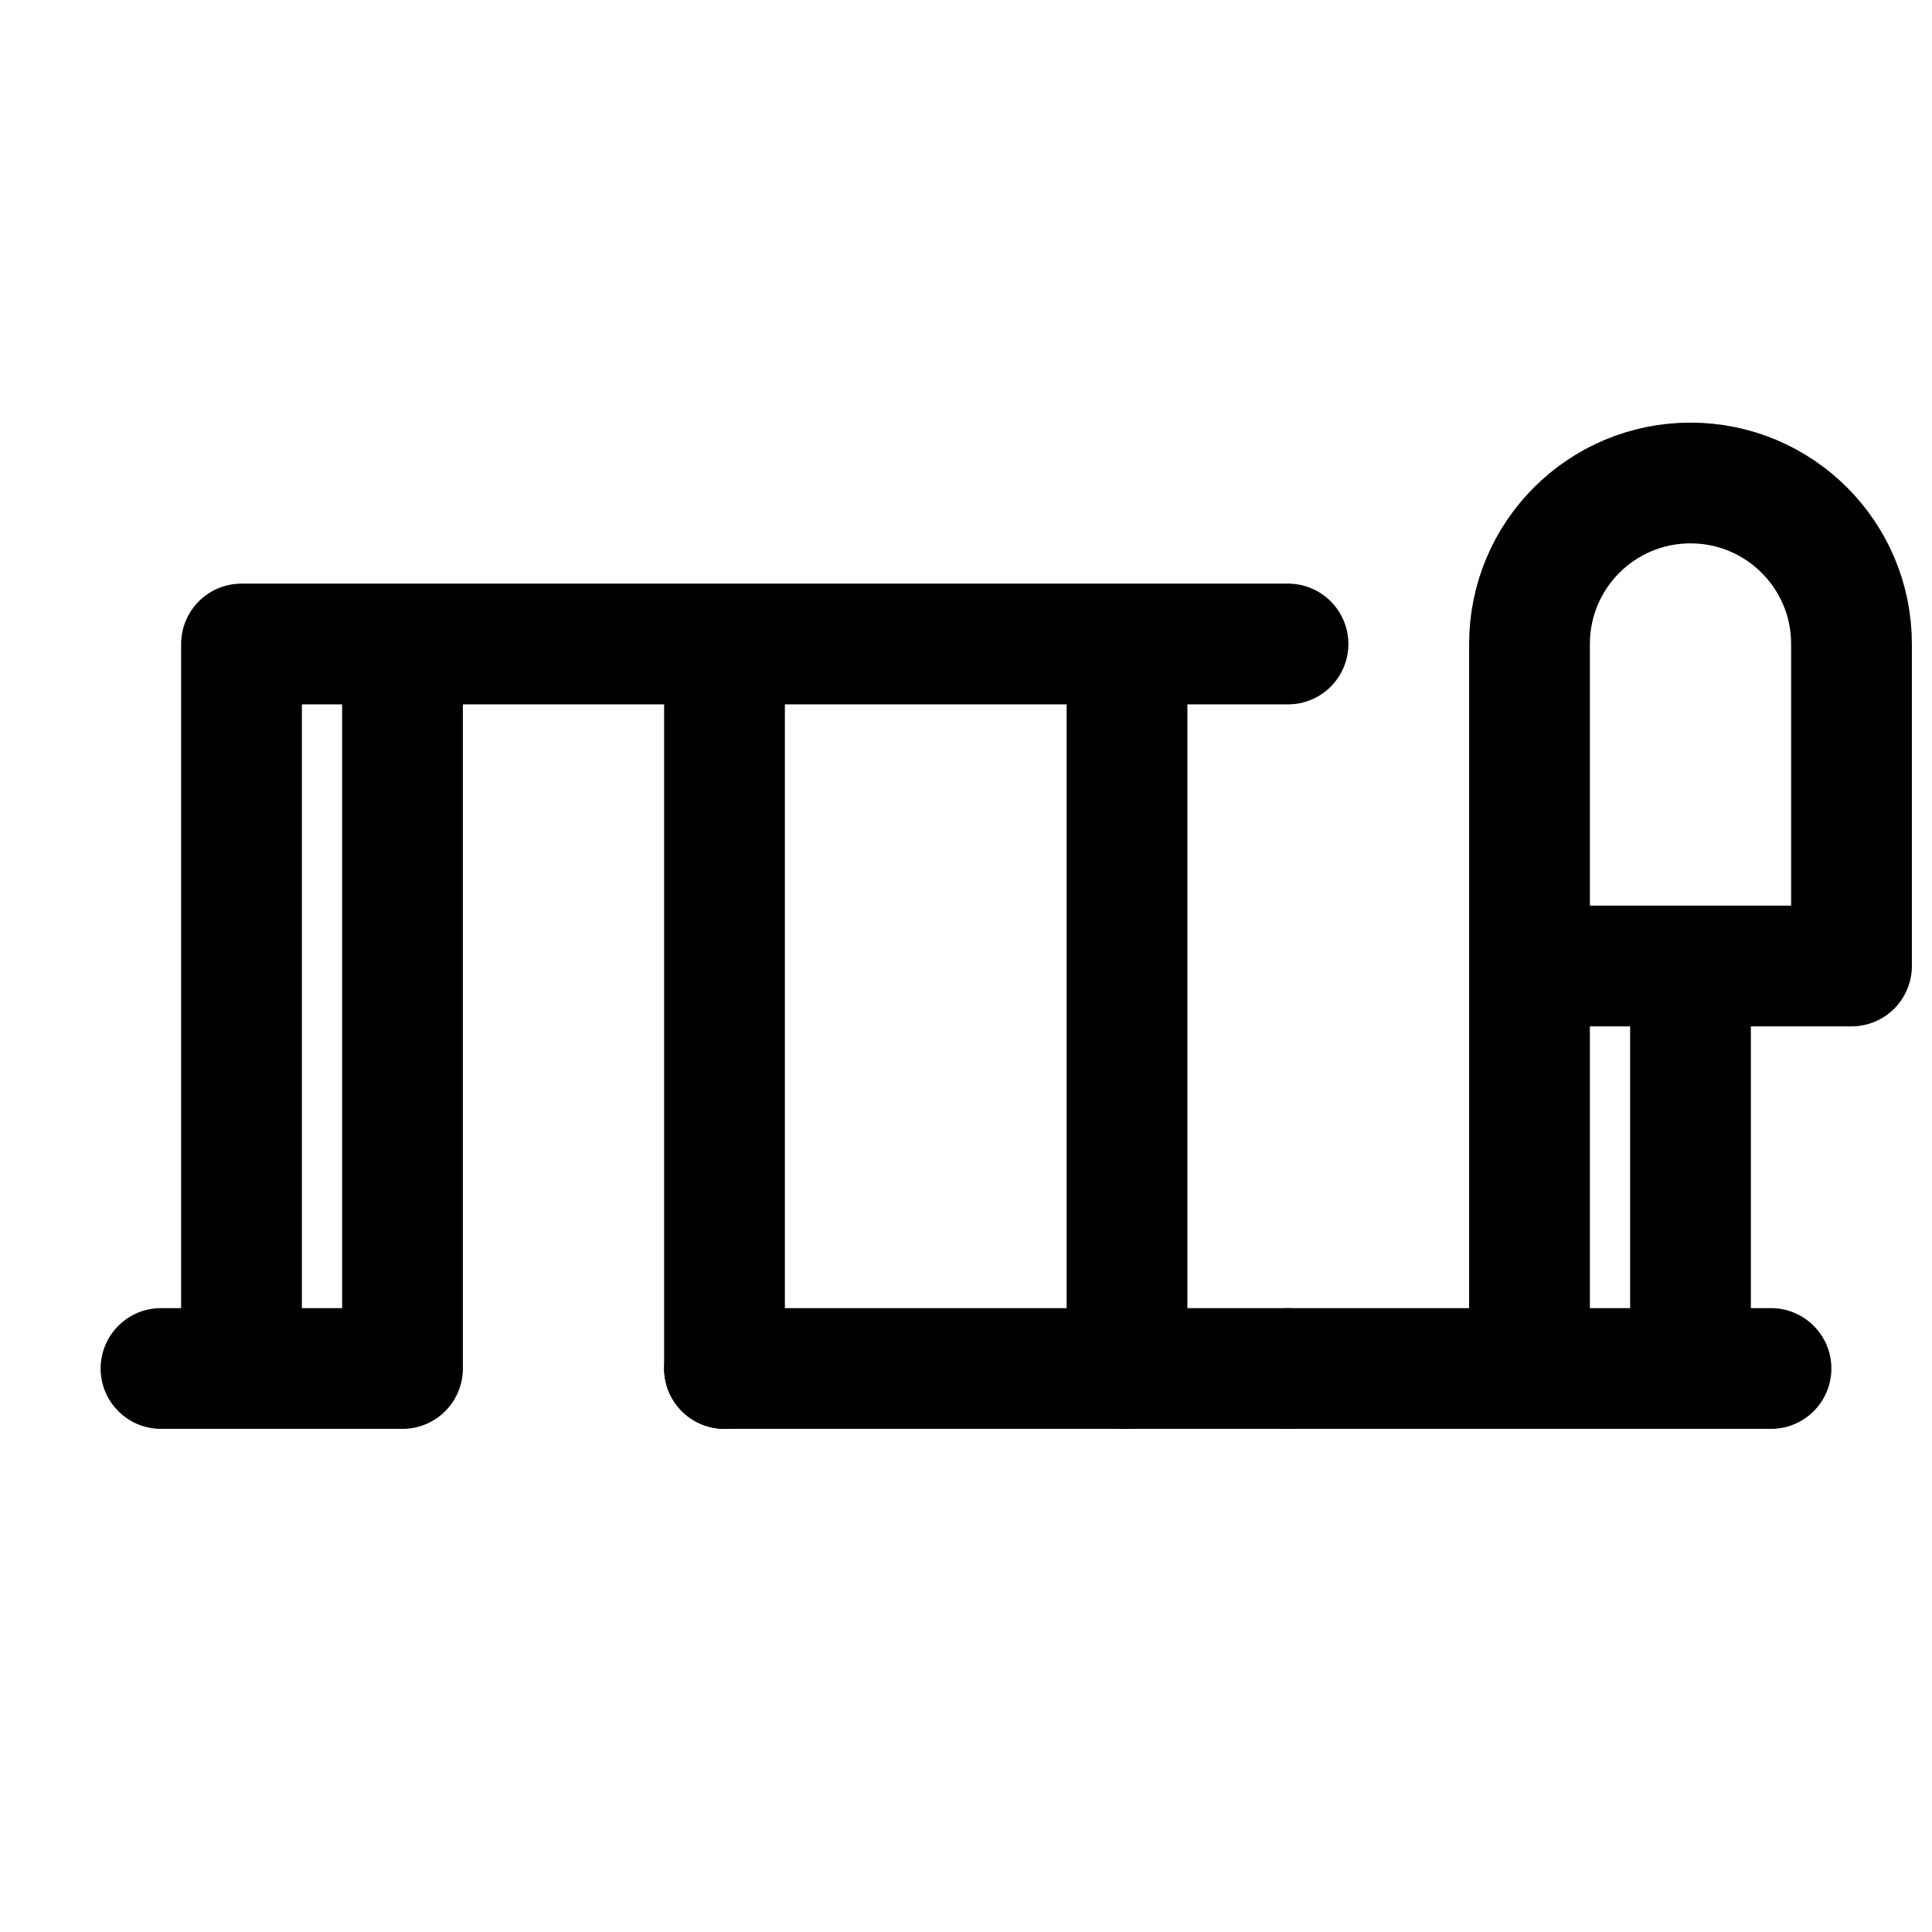 <?xml version="1.0" encoding="UTF-8"?>
<svg width="24px" height="24px" viewBox="0 0 24 24" stroke-width="1.5" stroke="currentColor" fill="none" xmlns="http://www.w3.org/2000/svg">
    <path d="M3 8L3 17H5M3 17H2M3 17L5 17M5 17L5 8M5 8H3M5 8H9M9 8H14M9 8V17M14 8H16M14 8V17M19 17H21M21 17H22M21 17V12M16 17H19M19 17V12M19 12V8C19 6.895 19.895 6 21 6C22.105 6 23 6.895 23 8V12M19 12H23" stroke-linecap="round" stroke-linejoin="round"/>
    <path d="M9 17H14" stroke-linecap="round" stroke-linejoin="round"/>
    <path d="M14 17H16" stroke-linecap="round" stroke-linejoin="round"/>
</svg> 